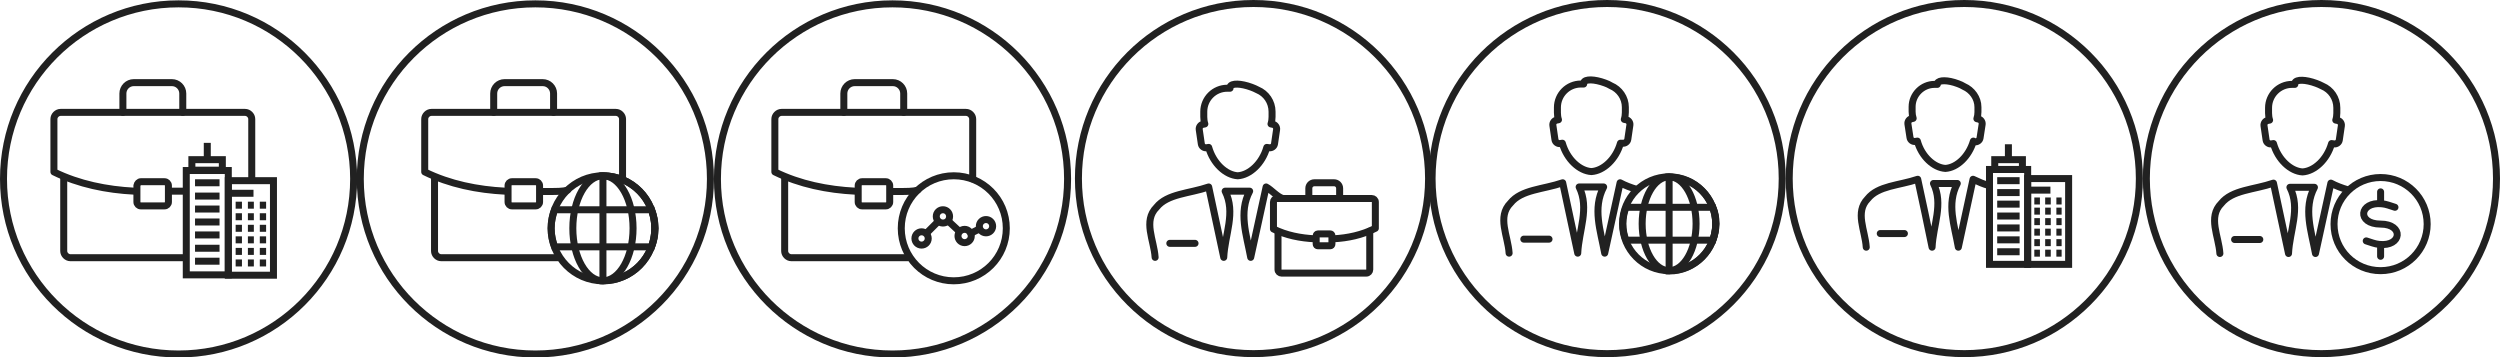 <?xml version="1.0" encoding="utf-8"?>
<!-- Generator: Adobe Illustrator 21.0.2, SVG Export Plug-In . SVG Version: 6.00 Build 0)  -->
<svg version="1.1" id="Layer_1" xmlns="http://www.w3.org/2000/svg" xmlns:xlink="http://www.w3.org/1999/xlink" x="0px" y="0px"
	 viewBox="0 0 714 102" style="enable-background:new 0 0 714 102;" xml:space="preserve">
<style type="text/css">
	.st0{display:none;}
	.st1{display:inline;fill:#565656;}
	.st2{display:inline;}
	.st3{fill:none;stroke:#212121;stroke-width:2;stroke-miterlimit:10;}
	.st4{fill:none;stroke:#212121;stroke-width:2;stroke-linecap:round;stroke-linejoin:round;stroke-miterlimit:22.926;}
	.st5{fill:none;stroke:#212121;stroke-width:2;stroke-miterlimit:22.926;}
	.st6{fill:none;stroke:#212121;stroke-width:2;}
</style>
<rect x="-530" y="-1817" class="st0" width="1199" height="3751.1"/>
<g class="st0">
	<rect class="st1" width="102" height="102"/>
	<rect x="102" class="st2" width="102" height="102"/>
	<rect x="204" class="st1" width="102" height="102"/>
	<rect x="306" class="st2" width="102" height="102"/>
	<rect x="408" class="st1" width="102" height="102"/>
	<rect x="510" class="st2" width="102" height="102"/>
	<rect x="612" class="st1" width="102" height="102"/>
</g>
<circle class="st3" cx="358" cy="51" r="50"/>
<circle class="st3" cx="152.9" cy="51.1" r="50"/>
<circle class="st3" cx="254.9" cy="51.1" r="50"/>
<circle class="st3" cx="51" cy="51.1" r="50"/>
<g>
	<g>
		<path class="st4" d="M361.8,42.1c-1.3,4.6-4.9,7.9-8.3,8.1c-3.4-0.2-7-3.5-8.3-8.1l-0.6,0.1c-0.7,0.1-1.4-0.4-1.5-1.1l-0.6-4.1
			c-0.1-0.7,0.4-1.4,1.1-1.5l0.5-0.1c-0.2-0.6-0.3-1.3-0.3-2v-1.5c0-3.7,3-6.7,6.7-6.7h0.8c0-0.1,0-0.2,0-0.4c0.4-1.1,3.1-1,6.1,0.1
			c0.6,0.2,1.2,0.5,1.8,0.8c2.4,1,4.1,3.4,4.1,6.2v1.5c0,0.7-0.1,1.4-0.3,2l0.5,0.1c0.7,0.1,1.2,0.8,1.1,1.5l-0.6,4.1
			c-0.1,0.7-0.8,1.2-1.5,1.1L361.8,42.1L361.8,42.1z"/>
		<line class="st4" x1="341.3" y1="69.5" x2="334.1" y2="69.5"/>
		<path class="st4" d="M329.9,73.5c-0.3-4.9-3.5-10.4,0.4-14.3c3.1-3.9,9.4-3.9,14.9-5.8c1.4,6.7,2.9,13.4,4.3,20.1
			c0.3-6.5,3.5-12.8,0.4-18.9c2.3,0,4.7,0,7,0c-3.2,6.1-0.9,12.4,0.3,18.9c1.5-6.7,2.9-13.4,4.4-20.1c1.5,0.8,3.1,2.8,4.8,3.3"/>
		<g>
			<path class="st4" d="M391.2,66v11c0,0.5-0.4,1-1,1H366c-0.5,0-1-0.4-1-1V66.2"/>
			<path class="st4" d="M373.8,56.6v-2.8c0-0.9,0.7-1.6,1.6-1.6h5.6c0.9,0,1.6,0.7,1.6,1.6v2.8"/>
			<path class="st4" d="M375.5,68.2c-4.1-0.2-8.2-1-11.8-2.8v-7.7c0-0.5,0.4-1,1-1h27.1c0.5,0,1,0.4,1,1v7.5c-3.7,1.9-7.9,2.8-12,3"
				/>
			<path class="st4" d="M376.4,66.8h3.5c0.3,0,0.5,0.2,0.5,0.5v2.4c0,0.3-0.2,0.5-0.5,0.5h-3.5c-0.3,0-0.5-0.2-0.5-0.5v-2.4
				C375.9,67.1,376.1,66.8,376.4,66.8L376.4,66.8z"/>
		</g>
	</g>
</g>
<g>
	<path class="st4" d="M272.4,50.2c8.3,0,15,6.7,15,15s-6.7,15-15,15s-15-6.7-15-15S264.1,50.2,272.4,50.2L272.4,50.2z"/>
	<g>
		<path class="st5" d="M263.2,66.2c-1,0-1.9,0.8-1.9,1.9c0,1,0.8,1.9,1.9,1.9c1,0,1.9-0.8,1.9-1.9S264.2,66.2,263.2,66.2L263.2,66.2
			z M269.3,59.9c-1,0-1.9,0.8-1.9,1.9c0,1,0.8,1.9,1.9,1.9s1.9-0.8,1.9-1.9C271.2,60.8,270.4,59.9,269.3,59.9L269.3,59.9z
			 M275.5,65.5c-1,0-1.9,0.8-1.9,1.9c0,1,0.8,1.9,1.9,1.9c1,0,1.9-0.8,1.9-1.9C277.3,66.3,276.5,65.5,275.5,65.5L275.5,65.5z
			 M281.6,62.7c-1,0-1.9,0.8-1.9,1.9c0,1,0.8,1.9,1.9,1.9c1,0,1.9-0.8,1.9-1.9S282.6,62.7,281.6,62.7L281.6,62.7z"/>
		<path class="st4" d="M264.9,66.3l2.9-2.9 M271,63.3l2.9,2.7 M277.3,66.6l2.2-1.1"/>
	</g>
	<g>
		<path class="st4" d="M259.2,73.6H226c-1,0-1.9-0.9-1.9-1.9v-21"/>
		<path class="st4" d="M241,32.1v-5.4c0-1.7,1.4-3.1,3.1-3.1H255c1.7,0,3.1,1.4,3.1,3.1v5.4"/>
		<path class="st4" d="M244.3,54.6c-7.9-0.4-15.9-2-23-5.5V34c0-1,0.9-1.9,1.9-1.9h52.7c1,0,1.9,0.9,1.9,1.9v17.1"/>
		<path class="st4" d="M246.2,51.9h6.8c0.6,0,1.1,0.5,1.1,1.1v4.7c0,0.6-0.5,1.1-1.1,1.1h-6.8c-0.6,0-1.1-0.5-1.1-1.1V53
			C245.1,52.4,245.6,51.9,246.2,51.9L246.2,51.9z"/>
		<path class="st4" d="M262.1,54.3c-1.4,0.4-2.6,0.4-7.6,0.4"/>
	</g>
</g>
<g>
	<g>
		<rect x="65.2" y="51.6" class="st6" width="12.9" height="27"/>
		<g>
			<line class="st6" x1="67.3" y1="58.6" x2="69.1" y2="58.6"/>
			<line class="st6" x1="70.8" y1="58.6" x2="72.5" y2="58.6"/>
			<line class="st6" x1="74.2" y1="58.6" x2="76" y2="58.6"/>
		</g>
		<g>
			<line class="st6" x1="67.3" y1="61.9" x2="69.1" y2="61.9"/>
			<line class="st6" x1="70.8" y1="61.9" x2="72.5" y2="61.9"/>
			<line class="st6" x1="74.2" y1="61.9" x2="76" y2="61.9"/>
		</g>
		<g>
			<line class="st6" x1="67.3" y1="65.2" x2="69.1" y2="65.2"/>
			<line class="st6" x1="70.8" y1="65.2" x2="72.5" y2="65.2"/>
			<line class="st6" x1="74.2" y1="65.2" x2="76" y2="65.2"/>
		</g>
		<g>
			<line class="st6" x1="67.3" y1="68.5" x2="69.1" y2="68.5"/>
			<line class="st6" x1="70.8" y1="68.5" x2="72.5" y2="68.5"/>
			<line class="st6" x1="74.2" y1="68.5" x2="76" y2="68.5"/>
		</g>
		<g>
			<line class="st6" x1="67.3" y1="71.8" x2="69.1" y2="71.8"/>
			<line class="st6" x1="70.8" y1="71.8" x2="72.5" y2="71.8"/>
			<line class="st6" x1="74.2" y1="71.8" x2="76" y2="71.8"/>
		</g>
		<g>
			<line class="st6" x1="67.3" y1="75.1" x2="69.1" y2="75.1"/>
			<line class="st6" x1="70.8" y1="75.1" x2="72.5" y2="75.1"/>
			<line class="st6" x1="74.2" y1="75.1" x2="76" y2="75.1"/>
		</g>
		<g>
			<rect x="53.2" y="48.7" class="st6" width="12" height="29.8"/>
			<rect x="54.8" y="45.6" class="st6" width="8.7" height="3"/>
			<line class="st6" x1="55.7" y1="52.2" x2="62.7" y2="52.2"/>
			<line class="st6" x1="55.7" y1="56" x2="62.7" y2="56"/>
			<line class="st6" x1="55.7" y1="59.7" x2="62.7" y2="59.7"/>
			<line class="st6" x1="55.7" y1="63.4" x2="62.7" y2="63.4"/>
			<line class="st6" x1="55.7" y1="67.1" x2="62.7" y2="67.1"/>
			<line class="st6" x1="55.7" y1="70.9" x2="62.7" y2="70.9"/>
			<line class="st6" x1="55.7" y1="74.6" x2="62.7" y2="74.6"/>
			<line class="st6" x1="59.2" y1="45.2" x2="59.2" y2="40.8"/>
		</g>
		<line class="st6" x1="65.1" y1="55.2" x2="72.4" y2="55.2"/>
	</g>
	<g>
		<path class="st4" d="M52.2,73.6H20.1c-1,0-1.9-0.9-1.9-1.9v-21"/>
		<path class="st4" d="M35.1,32.1v-5.4c0-1.7,1.4-3.1,3.1-3.1h10.9c1.7,0,3.1,1.4,3.1,3.1v5.4"/>
		<path class="st4" d="M38.4,54.6c-7.9-0.4-15.9-2-23-5.5V34c0-1,0.9-1.9,1.9-1.9H70c1,0,1.9,0.9,1.9,1.9v17.1"/>
		<path class="st4" d="M40.2,51.9H47c0.6,0,1.1,0.5,1.1,1.1v4.7c0,0.6-0.5,1.1-1.1,1.1h-6.8c-0.6,0-1.1-0.5-1.1-1.1V53
			C39.2,52.4,39.7,51.9,40.2,51.9L40.2,51.9z"/>
		<path class="st4" d="M52.2,54.6c-1.4,0-1.9,0-3.6,0"/>
	</g>
</g>
<g>
	<g>
		<g>
			<g>
				<ellipse class="st6" cx="172.2" cy="65.2" rx="14.8" ry="15"/>
				<ellipse class="st6" cx="172.2" cy="65.2" rx="8.6" ry="15"/>
				<path class="st6" d="M172.2,80.2c8.2,0,14.8-6.7,14.8-15s-6.6-15-14.8-15V80.2z"/>
				<path class="st6" d="M157.4,65.2c0,1.9,0.4,3.6,1,5.3h27.7c0.6-1.6,1-3.4,1-5.3s-0.4-3.6-1-5.3h-27.7
					C157.8,61.6,157.4,63.3,157.4,65.2z"/>
			</g>
		</g>
	</g>
	<g>
		<path class="st4" d="M159.2,73.6H126c-1,0-1.9-0.9-1.9-1.9v-21"/>
		<path class="st4" d="M141,32.1v-5.4c0-1.7,1.4-3.1,3.1-3.1H155c1.7,0,3.1,1.4,3.1,3.1v5.4"/>
		<path class="st4" d="M144.3,54.6c-7.9-0.4-15.9-2-23-5.5V34c0-1,0.9-1.9,1.9-1.9h52.7c1,0,1.9,0.9,1.9,1.9v17.1"/>
		<path class="st4" d="M146.2,51.9h6.8c0.6,0,1.1,0.5,1.1,1.1v4.7c0,0.6-0.5,1.1-1.1,1.1h-6.8c-0.6,0-1.1-0.5-1.1-1.1V53
			C145.1,52.4,145.6,51.9,146.2,51.9L146.2,51.9z"/>
		<path class="st4" d="M162.1,54.3c-1.4,0.4-2.6,0.4-7.6,0.4"/>
	</g>
</g>
<circle class="st3" cx="459" cy="51" r="50"/>
<circle class="st3" cx="561" cy="51" r="50"/>
<circle class="st3" cx="663" cy="51" r="50"/>
<g>
	<path class="st4" d="M462.8,40.9c-1.3,4.6-4.9,7.9-8.3,8.1c-3.4-0.2-7-3.5-8.3-8.1l-0.6,0.1c-0.7,0.1-1.4-0.4-1.5-1.1l-0.6-4.1
		c-0.1-0.7,0.4-1.4,1.1-1.5l0.5-0.1c-0.2-0.6-0.3-1.3-0.3-2v-1.5c0-3.7,3-6.7,6.7-6.7h0.8c0-0.1,0-0.2,0-0.4c0.4-1.1,3.1-1,6.1,0.1
		c0.6,0.2,1.2,0.5,1.7,0.8c2.4,1,4.1,3.4,4.1,6.1v1.5c0,0.7-0.1,1.4-0.3,2l0.5,0.1c0.7,0.1,1.2,0.8,1.1,1.5l-0.6,4.1
		c-0.1,0.7-0.8,1.2-1.5,1.1H462.8L462.8,40.9z"/>
	<line class="st4" x1="442.4" y1="68.3" x2="435.2" y2="68.3"/>
	<path class="st4" d="M431,72.3c-0.3-4.9-3.5-10.4,0.4-14.3c3.1-3.9,9.4-3.9,14.9-5.8c1.4,6.7,2.9,13.4,4.3,20.1
		c0.3-6.5,3.4-12.8,0.4-18.9c2.3,0,4.7,0,7,0c-3.2,6.1-0.9,12.4,0.3,18.9c1.5-6.7,2.9-13.4,4.4-20.1c1.5,0.8,3.1,1.4,4.8,1.9"/>
	<g>
		<g>
			<ellipse class="st6" cx="476.7" cy="63.9" rx="13.3" ry="13.4"/>
			<ellipse class="st6" cx="476.7" cy="63.9" rx="7.7" ry="13.4"/>
			<path class="st6" d="M476.7,77.4c7.3,0,13.3-6,13.3-13.4s-5.9-13.4-13.3-13.4V77.4z"/>
			<path class="st6" d="M463.5,63.9c0,1.7,0.3,3.3,0.9,4.7h24.8c0.5-1.5,0.9-3.1,0.9-4.7c0-1.7-0.3-3.3-0.9-4.7h-24.8
				C463.8,60.7,463.5,62.3,463.5,63.9z"/>
		</g>
	</g>
</g>
<g>
	<g>
		<path class="st4" d="M563.6,40.3c-1.3,4.4-4.7,7.6-8,7.8c-3.3-0.2-6.8-3.4-8-7.8l-0.6,0.1c-0.7,0.1-1.4-0.4-1.5-1.1l-0.6-3.9
			c-0.1-0.7,0.4-1.4,1.1-1.5l0.4-0.1c-0.2-0.6-0.3-1.3-0.3-1.9v-1.4c0-3.5,2.9-6.4,6.4-6.4h0.8c0-0.1,0-0.2,0-0.3c0.4-1,3-1,5.9,0.1
			c0.6,0.2,1.2,0.5,1.7,0.8c2.3,1,4,3.3,4,5.9V32c0,0.7-0.1,1.3-0.3,1.9L565,34c0.7,0.1,1.2,0.8,1.1,1.5l-0.6,3.9
			c-0.1,0.7-0.8,1.2-1.5,1.1L563.6,40.3L563.6,40.3z"/>
		<line class="st4" x1="543.9" y1="66.7" x2="537" y2="66.7"/>
		<path class="st4" d="M533,70.6c-0.3-4.8-3.3-10,0.4-13.8c3-3.8,9-3.8,14.3-5.6c1.4,6.5,2.8,12.9,4.1,19.4
			c0.3-6.3,3.3-12.3,0.4-18.2c2.3,0,4.5,0,6.8,0c-3.1,5.9-0.8,11.9,0.3,18.2c1.4-6.5,2.8-12.9,4.2-19.4c1.5,0.7,3,1.4,4.6,1.8"/>
	</g>
	<g>
		<rect x="579.1" y="51" class="st6" width="11.7" height="24.5"/>
		<g>
			<line class="st6" x1="581" y1="57.4" x2="582.6" y2="57.4"/>
			<line class="st6" x1="584.1" y1="57.4" x2="585.7" y2="57.4"/>
			<line class="st6" x1="587.3" y1="57.4" x2="588.8" y2="57.4"/>
		</g>
		<g>
			<line class="st6" x1="581" y1="60.3" x2="582.6" y2="60.3"/>
			<line class="st6" x1="584.1" y1="60.3" x2="585.7" y2="60.3"/>
			<line class="st6" x1="587.3" y1="60.3" x2="588.8" y2="60.3"/>
		</g>
		<g>
			<line class="st6" x1="581" y1="63.3" x2="582.6" y2="63.3"/>
			<line class="st6" x1="584.1" y1="63.3" x2="585.7" y2="63.3"/>
			<line class="st6" x1="587.3" y1="63.3" x2="588.8" y2="63.3"/>
		</g>
		<g>
			<line class="st6" x1="581" y1="66.3" x2="582.6" y2="66.3"/>
			<line class="st6" x1="584.1" y1="66.3" x2="585.7" y2="66.3"/>
			<line class="st6" x1="587.3" y1="66.3" x2="588.8" y2="66.3"/>
		</g>
		<g>
			<line class="st6" x1="581" y1="69.3" x2="582.6" y2="69.3"/>
			<line class="st6" x1="584.1" y1="69.3" x2="585.7" y2="69.3"/>
			<line class="st6" x1="587.3" y1="69.3" x2="588.8" y2="69.3"/>
		</g>
		<g>
			<line class="st6" x1="581" y1="72.3" x2="582.6" y2="72.3"/>
			<line class="st6" x1="584.1" y1="72.3" x2="585.7" y2="72.3"/>
			<line class="st6" x1="587.3" y1="72.3" x2="588.8" y2="72.3"/>
		</g>
		<g>
			<rect x="568.2" y="48.4" class="st6" width="10.9" height="27.1"/>
			<rect x="569.7" y="45.6" class="st6" width="7.9" height="2.8"/>
			<line class="st6" x1="570.4" y1="51.6" x2="576.8" y2="51.6"/>
			<line class="st6" x1="570.4" y1="55" x2="576.8" y2="55"/>
			<line class="st6" x1="570.4" y1="58.3" x2="576.8" y2="58.3"/>
			<line class="st6" x1="570.4" y1="61.7" x2="576.8" y2="61.7"/>
			<line class="st6" x1="570.4" y1="65.1" x2="576.8" y2="65.1"/>
			<line class="st6" x1="570.4" y1="68.5" x2="576.8" y2="68.5"/>
			<line class="st6" x1="570.4" y1="71.9" x2="576.8" y2="71.9"/>
			<line class="st6" x1="573.6" y1="45.2" x2="573.6" y2="41.2"/>
		</g>
		<line class="st6" x1="579" y1="54.3" x2="585.6" y2="54.3"/>
	</g>
</g>
<g>
	<g>
		<path class="st4" d="M665.9,41c-1.3,4.6-4.9,7.9-8.3,8.1c-3.4-0.2-7-3.5-8.3-8.1l-0.6,0.1c-0.7,0.1-1.4-0.4-1.5-1.1l-0.6-4.1
			c-0.1-0.7,0.4-1.4,1.1-1.5l0.5-0.1c-0.2-0.6-0.3-1.3-0.3-2v-1.5c0-3.7,3-6.7,6.7-6.7h0.8c0-0.1,0-0.2,0-0.4c0.4-1.1,3.1-1,6.1,0.1
			c0.6,0.2,1.2,0.5,1.8,0.8c2.4,1,4.1,3.4,4.1,6.2v1.5c0,0.7-0.1,1.4-0.3,2l0.5,0.1c0.7,0.1,1.2,0.8,1.1,1.5l-0.6,4.1
			c-0.1,0.7-0.8,1.2-1.5,1.1L665.9,41L665.9,41z"/>
		<line class="st4" x1="645.4" y1="68.4" x2="638.2" y2="68.4"/>
		<path class="st4" d="M634,72.4c-0.3-4.9-3.5-10.4,0.4-14.3c3.1-3.9,9.4-3.9,14.9-5.8c1.4,6.7,2.9,13.4,4.3,20.1
			c0.3-6.5,3.5-12.8,0.4-18.9c2.3,0,4.7,0,7,0c-3.2,6.1-0.9,12.4,0.3,18.9c1.5-6.7,2.9-13.4,4.4-20.1c1.5,0.8,3.1,1.4,4.8,1.9"/>
		<line class="st4" x1="679.9" y1="54.8" x2="679.9" y2="57.7"/>
		<line class="st4" x1="679.9" y1="70.3" x2="679.9" y2="73.2"/>
		<path class="st4" d="M679.9,50.7c7.3,0,13.3,5.9,13.3,13.3c0,7.3-5.9,13.3-13.3,13.3s-13.3-5.9-13.3-13.3
			C666.6,56.7,672.5,50.7,679.9,50.7L679.9,50.7z"/>
		<path class="st4" d="M684,59.2c-1.3-0.4-2.5-0.9-3.7-1c-6.5-0.7-7.3,5.8-0.4,5.8c6.7,0,6.1,6.5-0.4,5.8c-1.2-0.1-2.4-0.6-3.7-1"/>
	</g>
</g>
</svg>
